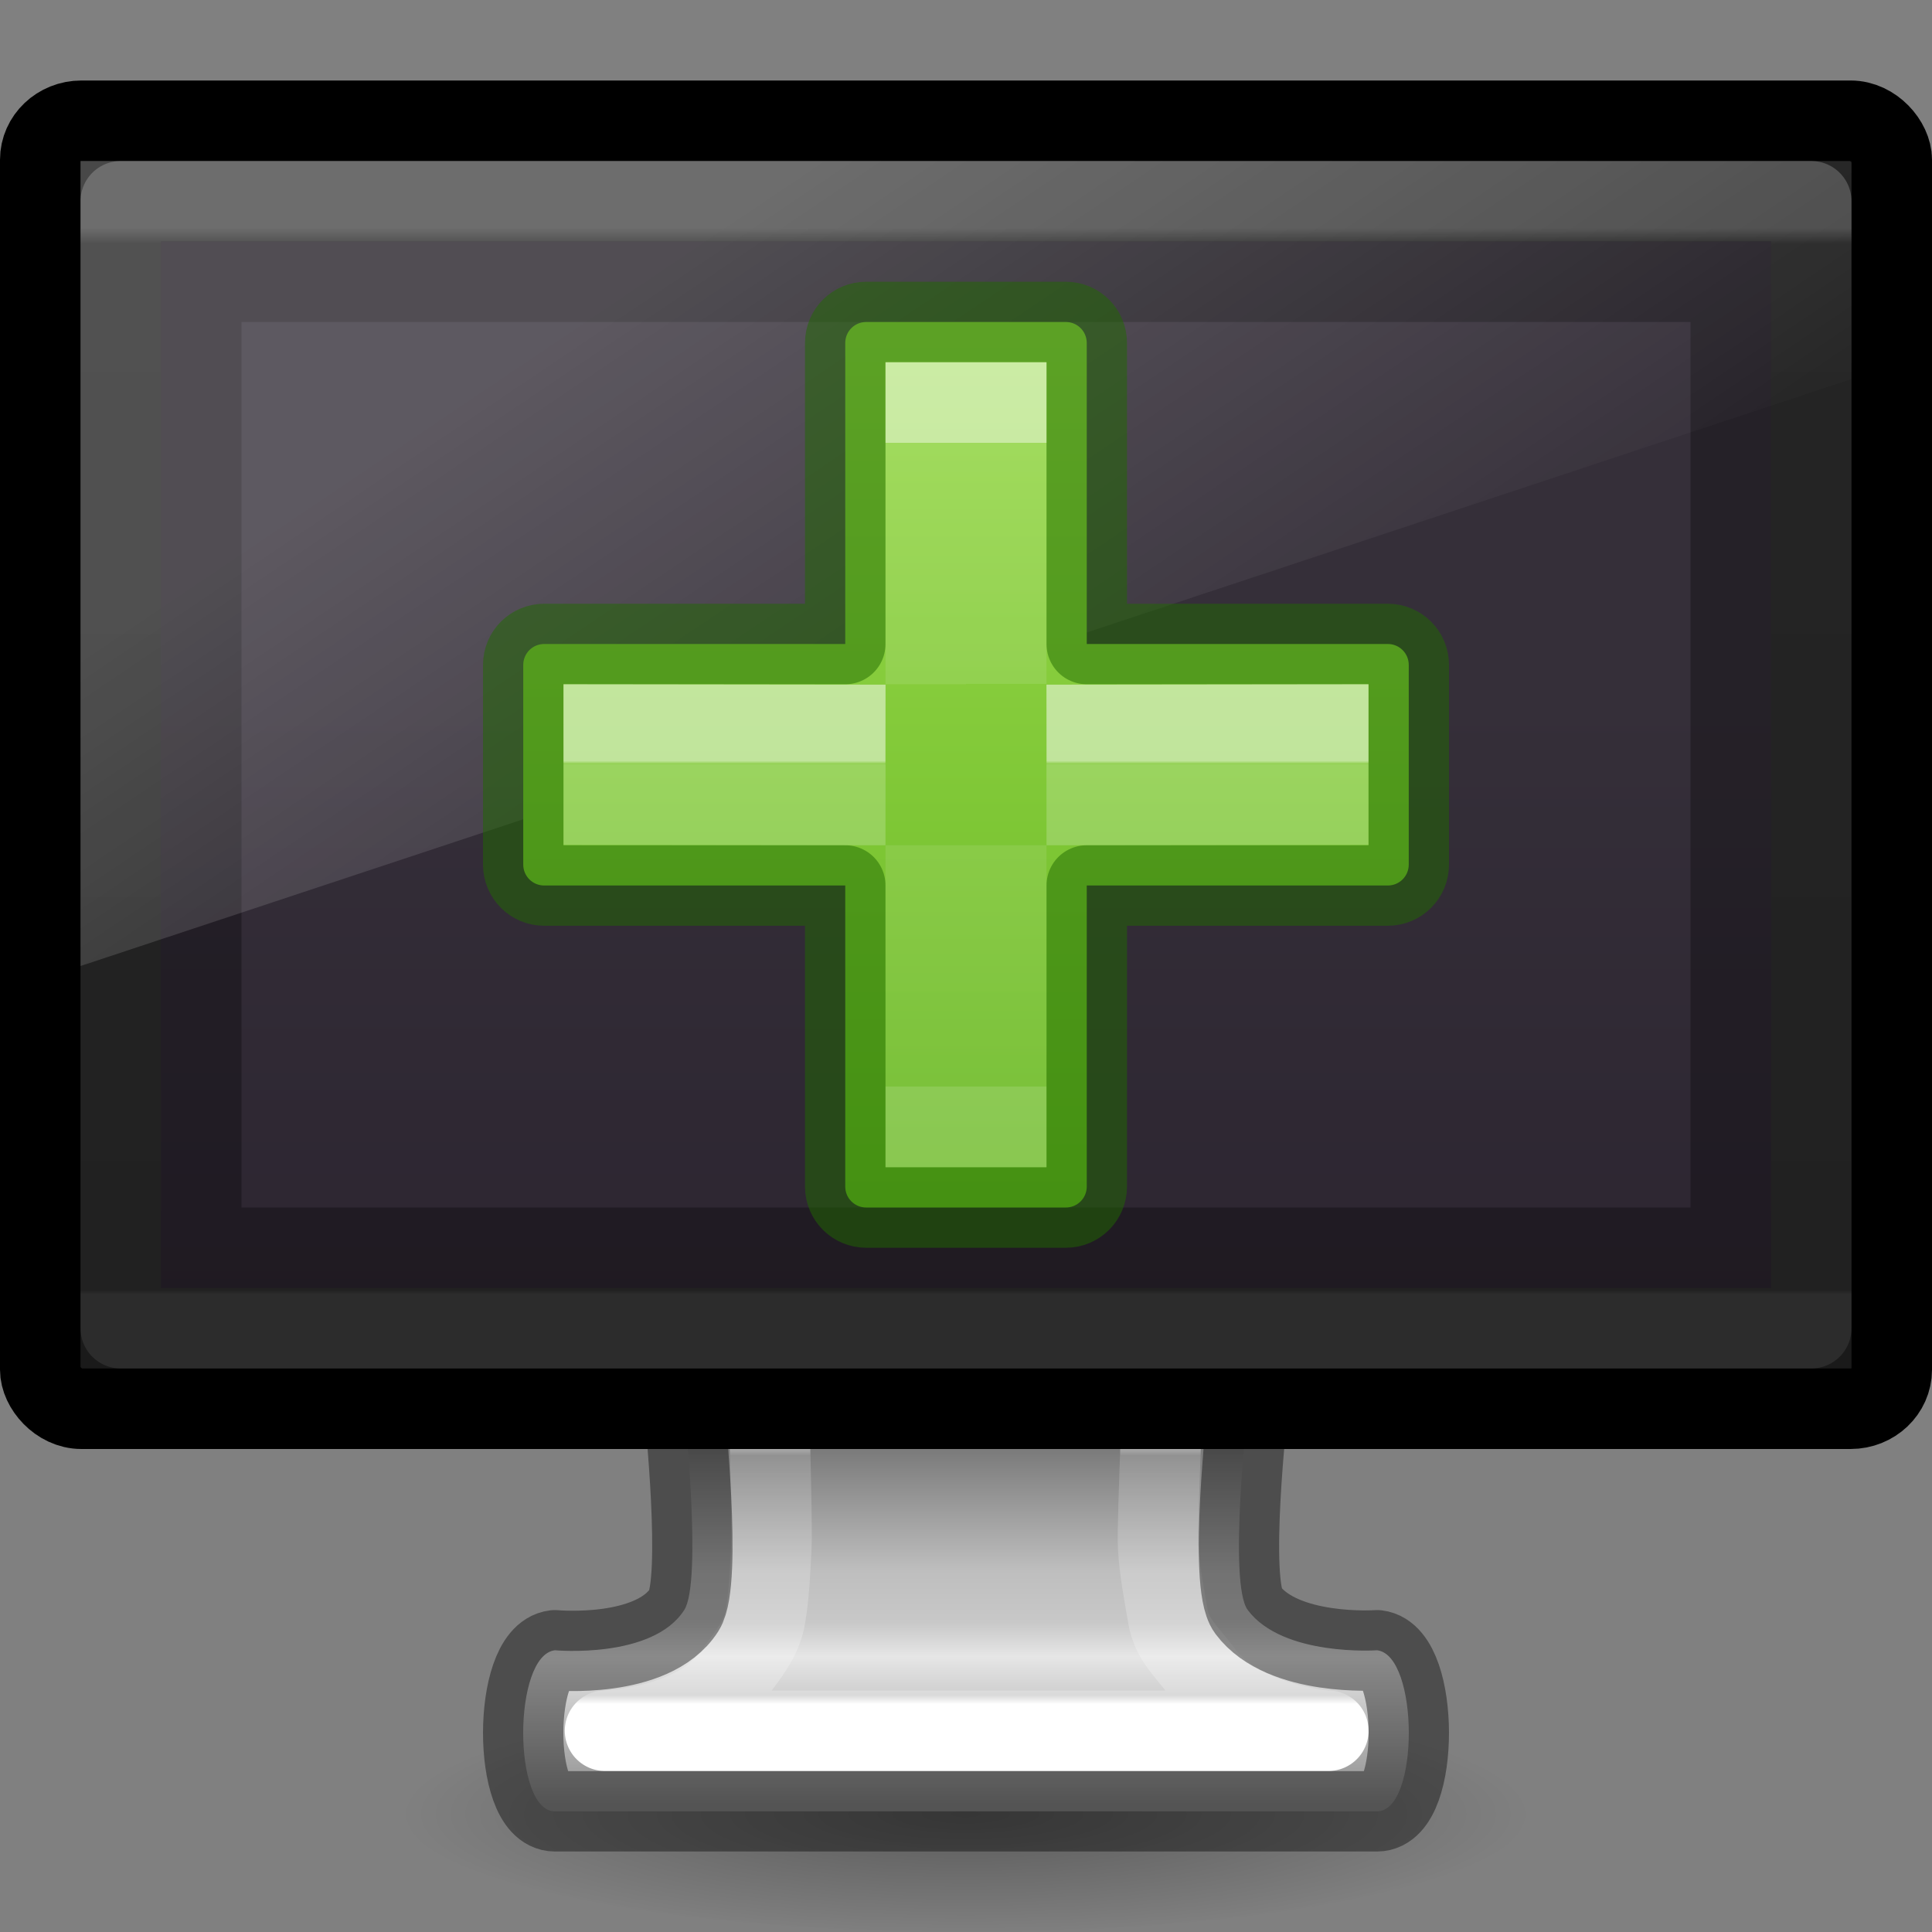 <?xml version="1.0" encoding="UTF-8" standalone="no"?>
<svg
   version="1.1"
   width="24"
   height="24"
   id="svg3012"
   xmlns:xlink="http://www.w3.org/1999/xlink"
   xmlns="http://www.w3.org/2000/svg"
   xmlns:svg="http://www.w3.org/2000/svg"
   xmlns:rdf="http://www.w3.org/1999/02/22-rdf-syntax-ns#"
   xmlns:cc="http://creativecommons.org/ns#"
   xmlns:dc="http://purl.org/dc/elements/1.1/">
  <rect width="100%" height="100%" fill="#808080" stroke="none"/>
  <defs
     id="defs3014">
    <linearGradient
       id="linearGradient3912">
      <stop
         id="stop3914"
         style="stop-color:#787878;stop-opacity:1"
         offset="0" />
      <stop
         id="stop3916"
         style="stop-color:#bebebe;stop-opacity:1"
         offset="0.35" />
      <stop
         id="stop3918"
         style="stop-color:#c8c8c8;stop-opacity:1"
         offset="0.494" />
      <stop
         id="stop3920"
         style="stop-color:#e6e6e6;stop-opacity:1"
         offset="0.589" />
      <stop
         id="stop3922"
         style="stop-color:#8c8c8c;stop-opacity:1"
         offset="1" />
    </linearGradient>
    <linearGradient
       id="linearGradient10691-1">
      <stop
         id="stop10693-3"
         style="stop-color:#000000;stop-opacity:1"
         offset="0" />
      <stop
         id="stop10695-1"
         style="stop-color:#000000;stop-opacity:0"
         offset="1" />
    </linearGradient>
    <linearGradient
       id="linearGradient4293">
      <stop
         offset="0"
         style="stop-color:#ffffff;stop-opacity:1"
         id="stop4295" />
      <stop
         offset="0.034"
         style="stop-color:#ffffff;stop-opacity:0.235"
         id="stop4297" />
      <stop
         offset="0.969"
         style="stop-color:#ffffff;stop-opacity:0.157"
         id="stop4299" />
      <stop
         offset="1"
         style="stop-color:#ffffff;stop-opacity:0.392"
         id="stop4301" />
    </linearGradient>
    <linearGradient
       xlink:href="#linearGradient3912"
       id="linearGradient3176"
       gradientUnits="userSpaceOnUse"
       gradientTransform="matrix(0.577,0,0,0.606,-194.651,-34.798)"
       x1="361.106"
       y1="87.05"
       x2="361.106"
       y2="94.396" />
    <radialGradient
       xlink:href="#linearGradient10691-1"
       id="radialGradient3182"
       gradientUnits="userSpaceOnUse"
       gradientTransform="matrix(0.968,0,0,0.208,5.509,7.224)"
       cx="6.703"
       cy="73.616"
       fx="6.703"
       fy="73.616"
       r="7.228" />
    <linearGradient
       xlink:href="#linearGradient4293"
       id="linearGradient3197"
       gradientUnits="userSpaceOnUse"
       gradientTransform="matrix(0.589,0,0,0.39,-2.144,1.218)"
       x1="24.81"
       y1="51.15"
       x2="24.81"
       y2="42.989" />
    <linearGradient
       id="linearGradient3223-9">
      <stop
         id="stop3225-6"
         style="stop-color:#ffffff;stop-opacity:1"
         offset="0" />
      <stop
         id="stop3227-2"
         style="stop-color:#ffffff;stop-opacity:0.235"
         offset="0.015" />
      <stop
         id="stop3229-0"
         style="stop-color:#ffffff;stop-opacity:0.157"
         offset="0.996" />
      <stop
         id="stop3231-1"
         style="stop-color:#ffffff;stop-opacity:0.392"
         offset="1" />
    </linearGradient>
    <linearGradient
       y2="41.423"
       x2="24"
       y1="6.392"
       x1="24"
       gradientTransform="matrix(0.568,0,0,0.378,-1.622,0.419)"
       gradientUnits="userSpaceOnUse"
       id="linearGradient3224"
       xlink:href="#linearGradient3223-9" />
    <linearGradient
       id="outerBackgroundGradient-5-0-2-5">
      <stop
         style="stop-color:#261e2b;stop-opacity:1;"
         offset="0"
         id="stop3864-8-6-4-7-0" />
      <stop
         style="stop-color:#352f39;stop-opacity:1;"
         offset="1"
         id="stop3866-9-1-86-7-6" />
    </linearGradient>
    <linearGradient
       y2="2"
       x2="15"
       y1="24.619"
       x1="15"
       gradientTransform="matrix(0.5,0,0,0.565,1.5,7.522)"
       gradientUnits="userSpaceOnUse"
       id="linearGradient3262"
       xlink:href="#outerBackgroundGradient-5-0-2-5" />
    <linearGradient
       id="linearGradient3880-3-9">
      <stop
         style="stop-color:#ffffff;stop-opacity:1;"
         offset="0"
         id="stop3883-1-6" />
      <stop
         style="stop-color:#ffffff;stop-opacity:0;"
         offset="1"
         id="stop3885-5-6" />
    </linearGradient>
    <linearGradient
       y2="12"
       x2="20"
       y1="-3"
       x1="10"
       gradientTransform="matrix(0.55,0,0,0.556,0.45,6.444)"
       gradientUnits="userSpaceOnUse"
       id="linearGradient3365"
       xlink:href="#linearGradient3880-3-9" />
    <linearGradient
       xlink:href="#linearGradient78"
       id="linearGradient72"
       gradientUnits="userSpaceOnUse"
       gradientTransform="matrix(0,-0.612,-0.601,0,18.264,16.167)"
       x1="21.304"
       y1="12.667"
       x2="1.683"
       y2="12.667" />
    <linearGradient
       id="linearGradient78">
      <stop
         style="stop-color:#9bdb4d;stop-opacity:1"
         offset="0"
         id="stop74" />
      <stop
         style="stop-color:#68b723;stop-opacity:1"
         offset="1"
         id="stop76" />
    </linearGradient>
    <linearGradient
       y2="54.037"
       x2="34.913"
       y1="54.037"
       x1="20.443"
       gradientTransform="matrix(0,0.542,0.469,0,-13.463,-5.781)"
       gradientUnits="userSpaceOnUse"
       id="linearGradient940-5"
       xlink:href="#linearGradient1597-6" />
    <linearGradient
       id="linearGradient1597-6">
      <stop
         id="stop1589-2"
         style="stop-color:#ffffff;stop-opacity:1"
         offset="0" />
      <stop
         id="stop1591-9"
         style="stop-color:#ffffff;stop-opacity:0.235"
         offset="0.362" />
      <stop
         id="stop1593-1"
         style="stop-color:#ffffff;stop-opacity:0.157"
         offset="1" />
      <stop
         id="stop1595-2"
         style="stop-color:#ffffff;stop-opacity:0.392"
         offset="1" />
    </linearGradient>
    <linearGradient
       xlink:href="#linearGradient947"
       id="linearGradient1054"
       gradientUnits="userSpaceOnUse"
       gradientTransform="matrix(0,-1,-1,0,23.728,19.52)"
       x1="13.445"
       y1="-8.836"
       x2="9.542"
       y2="-8.836" />
    <linearGradient
       id="linearGradient947">
      <stop
         offset="0"
         style="stop-color:#ed5353;stop-opacity:1"
         id="stop943" />
      <stop
         offset="1"
         style="stop-color:#c6262e;stop-opacity:1"
         id="stop945" />
    </linearGradient>
    <linearGradient
       gradientTransform="matrix(0.318,0,0,0.139,25.883,4.775)"
       gradientUnits="userSpaceOnUse"
       xlink:href="#linearGradient4333"
       id="linearGradient3030-1"
       y2="23.137"
       x2="24.139"
       y1="22.845"
       x1="24.139" />
    <linearGradient
       id="linearGradient4333">
      <stop
         id="stop4335"
         style="stop-color:#ffffff;stop-opacity:1"
         offset="0" />
      <stop
         id="stop4337"
         style="stop-color:#ffffff;stop-opacity:0.235"
         offset="1" />
      <stop
         id="stop4339"
         style="stop-color:#ffffff;stop-opacity:0.157"
         offset="1" />
      <stop
         id="stop4341"
         style="stop-color:#ffffff;stop-opacity:0.392"
         offset="1" />
    </linearGradient>
    <linearGradient
       y2="7.636"
       x2="29.629"
       y1="7.636"
       x1="49.834"
       gradientTransform="matrix(0,-0.594,-0.594,0,14.535,31.598)"
       gradientUnits="userSpaceOnUse"
       id="linearGradient72-5"
       xlink:href="#linearGradient78" />
    <linearGradient
       gradientTransform="matrix(0.141,0,0,0.315,4.848,0.704)"
       gradientUnits="userSpaceOnUse"
       xlink:href="#linearGradient970"
       id="linearGradient3030"
       y2="35.847"
       x2="24.139"
       y1="10.459"
       x1="24.139" />
    <linearGradient
       id="linearGradient970">
      <stop
         id="stop962"
         style="stop-color:#ffffff;stop-opacity:1"
         offset="0" />
      <stop
         id="stop964"
         style="stop-color:#ffffff;stop-opacity:0.235"
         offset="0" />
      <stop
         id="stop966"
         style="stop-color:#ffffff;stop-opacity:0.157"
         offset="1" />
      <stop
         id="stop968"
         style="stop-color:#ffffff;stop-opacity:0.392"
         offset="1" />
    </linearGradient>
    <linearGradient
       gradientTransform="matrix(0.318,0,0,0.139,0.883,4.775)"
       gradientUnits="userSpaceOnUse"
       xlink:href="#linearGradient4333"
       id="linearGradient3030-1-3"
       y2="23.137"
       x2="24.139"
       y1="22.845"
       x1="24.139" />
  </defs>
  <g
     id="g1">
    <path
       style="opacity:0.3;fill:url(#radialGradient3182);fill-opacity:1;fill-rule:nonzero;stroke:none;stroke-width:0.8;marker:none;visibility:visible;display:inline;overflow:visible"
       id="path2589"
       d="M 19,22.5 C 19,23.328 15.866,24 12,24 8.134,24 5,23.328 5,22.5 5,21.672 8.134,21 12,21 15.866,21 19,21.672 19,22.5 l 0,0 z" />
    <path
       style="color:#000000;fill:url(#linearGradient3176);fill-opacity:1;fill-rule:nonzero;stroke:none;stroke-width:0.998;stroke-linecap:round;stroke-linejoin:round;stroke-miterlimit:4;stroke-opacity:1;stroke-dasharray:none;stroke-dashoffset:0.5;marker:none;visibility:visible;display:inline;overflow:visible;enable-background:new"
       id="rect1789"
       d="m 8.5,17.499 c 0,0 0.227,2.146 0,2.501 -0.393,0.613 -1.607,0.5 -1.607,0.5 -0.523,0.063 -0.527,2.001 0,2.001 l 10.214,0 c 0.527,0 0.523,-1.938 0,-2.001 0,0 -1.172,0.083 -1.607,-0.5 -0.246,-0.329 0,-2.501 0,-2.501 l -7,0 z" />
    <path
       style="color:#000000;fill:none;stroke:url(#linearGradient3197);stroke-width:1;stroke-linecap:round;stroke-linejoin:round;stroke-miterlimit:4;stroke-opacity:1;stroke-dasharray:none;stroke-dashoffset:0;marker:none;visibility:visible;display:inline;overflow:visible;enable-background:accumulate"
       d="m 9.532,16.758 c 0,0 0.066,2.144 0.05,2.458 -0.015,0.288 -0.027,0.593 -0.075,0.873 -0.048,0.28 -0.233,0.491 -0.421,0.745 C 8.672,21.393 7.767,21.486 7.516,21.5 l 8.985,0 c -0.251,-0.014 -1.146,-0.16 -1.56,-0.719 -0.188,-0.253 -0.383,-0.412 -0.431,-0.692 -0.048,-0.28 -0.108,-0.585 -0.123,-0.873 -0.017,-0.315 0.082,-2.458 0.082,-2.458 z"
       id="path4050" />
    <path
       style="color:#000000;fill:none;fill-opacity:1;fill-rule:nonzero;stroke:#000000;stroke-width:0.998;stroke-linecap:round;stroke-linejoin:round;stroke-miterlimit:4;stroke-opacity:1;stroke-dasharray:none;stroke-dashoffset:0.5;marker:none;visibility:visible;display:inline;overflow:visible;enable-background:new;opacity:0.4"
       id="rect1789-7"
       d="m 8.5,17.499 c 0,0 0.227,2.146 0,2.501 -0.393,0.613 -1.607,0.5 -1.607,0.5 -0.523,0.063 -0.527,2.001 0,2.001 l 10.214,0 c 0.527,0 0.523,-1.938 0,-2.001 0,0 -1.172,0.083 -1.607,-0.5 -0.246,-0.329 0,-2.501 0,-2.501 l -7,0 z" />
    <rect
       style="fill:#1a1a1a;fill-opacity:1;stroke:#000000;stroke-width:1;stroke-linecap:round;stroke-linejoin:round;stroke-miterlimit:4;stroke-opacity:1;stroke-dasharray:none;stroke-dashoffset:0.5"
       id="rect2722"
       y="1.5"
       x="0.5"
       ry="0.485"
       rx="0.511"
       height="16"
       width="23" />
    <rect
       width="21"
       height="14"
       rx="0"
       ry="0"
       x="1.5"
       y="2.5"
       id="rect6741-9-2"
       style="opacity:0.2;fill:none;stroke:url(#linearGradient3224);stroke-width:1;stroke-linecap:round;stroke-linejoin:round;stroke-miterlimit:4;stroke-opacity:1;stroke-dasharray:none;stroke-dashoffset:0" />
    <path
       style="fill:url(#linearGradient3262);fill-opacity:1;stroke:none;display:inline"
       d="M 2,3 22,3 22,16 2,16 z"
       id="rect2722-0-2-1" />
    <path
       style="fill:#000000;fill-opacity:1;stroke:none;display:inline;opacity:0.3;color:#000000;fill-rule:nonzero;stroke-width:1;marker:none;visibility:visible;overflow:visible;enable-background:accumulate"
       d="M 2 3 L 2 16 L 22 16 L 22 3 L 2 3 z M 3 4 L 21 4 L 21 15 L 3 15 L 3 4 z "
       id="rect2722-0-2-1-6" />
    <path
       style="opacity:0.2;fill:url(#linearGradient3365);fill-opacity:1;stroke:none;display:inline"
       d="M 1,2 1,12 23,4.708 23,2 z"
       id="rect3872-1-8" />
  </g>
  <g
     id="g2"
     transform="translate(4,1.5)">
    <path
       id="rect910"
       style="font-variation-settings:normal;opacity:1;vector-effect:none;fill:url(#linearGradient72-5);fill-opacity:1;stroke:#206b00;stroke-width:1;stroke-linecap:round;stroke-linejoin:round;stroke-miterlimit:4;stroke-dasharray:none;stroke-dashoffset:0;stroke-opacity:0.5;stop-color:#000000;stop-opacity:1"
       d="M 6.76,13.5 C 6.616,13.5 6.5,13.384 6.5,13.24 V 9.5 H 2.76 C 2.616,9.5 2.5,9.384 2.5,9.24 V 6.76 C 2.5,6.616 2.616,6.5 2.76,6.5 H 6.5 V 2.76 C 6.5,2.616 6.616,2.5 6.76,2.5 H 9.24 C 9.384,2.5 9.5,2.616 9.5,2.76 V 6.5 h 3.74 C 13.384,6.5 13.5,6.616 13.5,6.76 V 9.24 C 13.5,9.384 13.384,9.5 13.24,9.5 H 9.5 v 3.74 C 9.5,13.384 9.384,13.5 9.24,13.5 Z" />
    <path
       style="display:inline;opacity:0.5;fill:none;stroke:url(#linearGradient3030);stroke-width:1;stroke-linecap:butt;stroke-linejoin:miter;stroke-miterlimit:4;stroke-dasharray:none;stroke-opacity:1"
       id="path2272"
       d="M 7.5,7 V 3.5 h 1 v 3.495 m 0,2.005 v 3.5 h -1 V 9" />
    <path
       style="display:inline;opacity:0.5;fill:none;stroke:url(#linearGradient3030-1-3);stroke-width:1;stroke-linecap:butt;stroke-linejoin:miter;stroke-miterlimit:4;stroke-dasharray:none;stroke-opacity:1"
       id="path2272-2"
       d="m 9,7.505 3.5,-0.004 V 8.496 L 9,8.5 m -2,0 -3.5,-0.004 V 7.501 L 7,7.505" />
  </g>
</svg>
